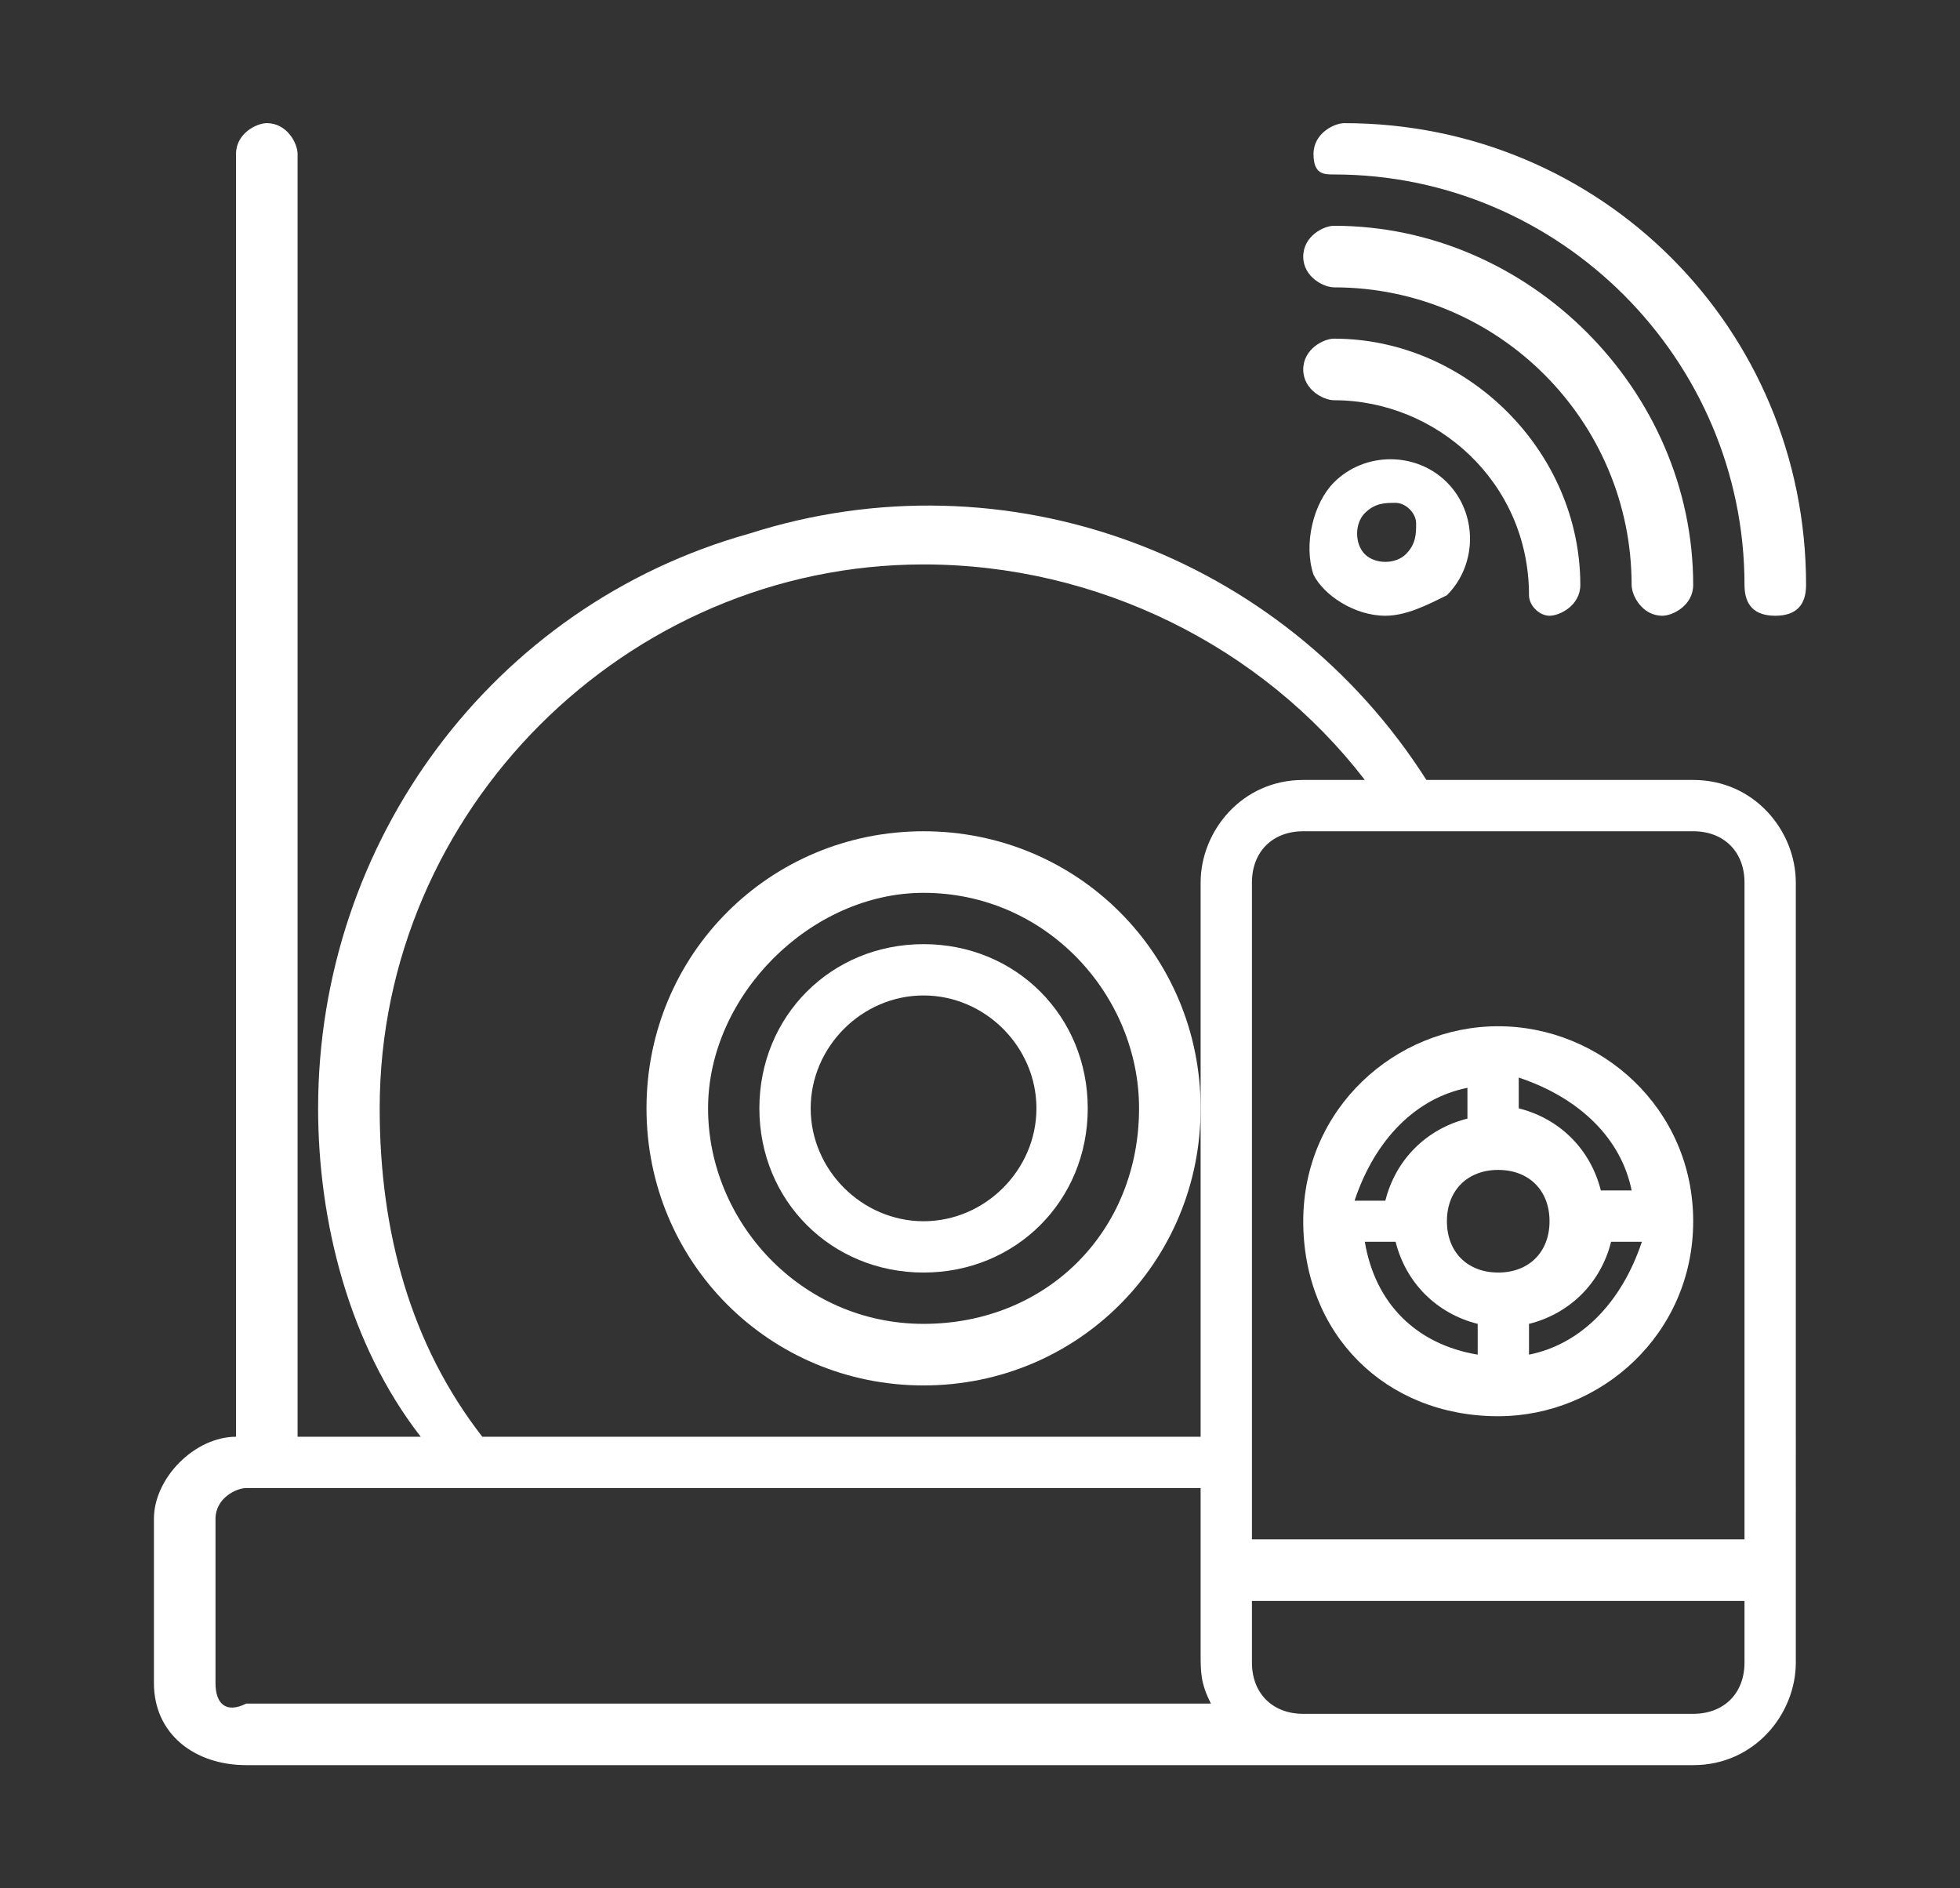 <?xml version="1.0" encoding="utf-8"?>
<!-- Generator: Adobe Illustrator 19.0.0, SVG Export Plug-In . SVG Version: 6.00 Build 0)  -->
<svg version="1.1" id="Layer_1" xmlns="http://www.w3.org/2000/svg" xmlns:xlink="http://www.w3.org/1999/xlink" x="0px" y="0px"
	 viewBox="0 0 19.1 18.4" style="enable-background:new 0 0 19.1 18.4;" xml:space="preserve">
<rect x="0" y="0" width="19.1" height="18.4" fill="#333333" stroke="none"/>
<style type="text/css">
	.st0{fill:#FFFFFF;}
</style>
<g id="XMLID_51_">
	<g id="XMLID_212_">
		<path id="XMLID_235_" class="st0" d="M9,8.1c-1.5,0-2.7,1.2-2.7,2.7s1.2,2.7,2.7,2.7c1.5,0,2.7-1.2,2.7-2.7
			C11.7,9.3,10.5,8.1,9,8.1z M9,12.9c-1.2,0-2.1-1-2.1-2.1s1-2.1,2.1-2.1c1.2,0,2.1,1,2.1,2.1C11.1,12,10.2,12.9,9,12.9z"/>
		<path id="XMLID_232_" class="st0" d="M9,9.2c-0.9,0-1.6,0.7-1.6,1.6c0,0.9,0.7,1.6,1.6,1.6c0.9,0,1.6-0.7,1.6-1.6
			C10.6,9.9,9.9,9.2,9,9.2z M9,11.9c-0.6,0-1.1-0.5-1.1-1.1c0-0.6,0.5-1.1,1.1-1.1c0.6,0,1.1,0.5,1.1,1.1C10.1,11.4,9.6,11.9,9,11.9
			z"/>
		<path id="XMLID_231_" class="st0" d="M13,1.7c2.2,0,4,1.8,4,4C17,5.9,17.1,6,17.3,6s0.3-0.1,0.3-0.3c0-2.5-2-4.5-4.5-4.5
			c-0.1,0-0.3,0.1-0.3,0.3S12.9,1.7,13,1.7z"/>
		<path id="XMLID_230_" class="st0" d="M13,2.8c1.6,0,2.9,1.3,2.9,2.9c0,0.1,0.1,0.3,0.3,0.3c0.1,0,0.3-0.1,0.3-0.3
			c0-1.9-1.6-3.5-3.5-3.5c-0.1,0-0.3,0.1-0.3,0.3C12.7,2.7,12.9,2.8,13,2.8z"/>
		<path id="XMLID_229_" class="st0" d="M13,3.9c1,0,1.9,0.8,1.9,1.9C14.9,5.9,15,6,15.1,6c0.1,0,0.3-0.1,0.3-0.3
			c0-1.3-1.1-2.4-2.4-2.4c-0.1,0-0.3,0.1-0.3,0.3S12.9,3.9,13,3.9z"/>
		<path id="XMLID_226_" class="st0" d="M13.5,6c0.2,0,0.4-0.1,0.6-0.2c0.3-0.3,0.3-0.8,0-1.1c-0.3-0.3-0.8-0.3-1.1,0
			c-0.2,0.2-0.3,0.6-0.2,0.9C12.9,5.8,13.2,6,13.5,6z M13.3,5c0.1-0.1,0.2-0.1,0.3-0.1c0.1,0,0.2,0.1,0.2,0.2s0,0.2-0.1,0.3
			c-0.1,0.1-0.3,0.1-0.4,0C13.2,5.3,13.2,5.1,13.3,5z"/>
		<path id="XMLID_220_" class="st0" d="M16.5,7.6h-2.6c-1.4-2.2-4.1-3.2-6.6-2.4c-2.5,0.7-4.2,3-4.2,5.6c0,1.1,0.3,2.3,1,3.2H2.9
			V1.5c0-0.1-0.1-0.3-0.3-0.3c-0.1,0-0.3,0.1-0.3,0.3V14c-0.4,0-0.8,0.4-0.8,0.8v1.6c0,0.5,0.4,0.8,0.9,0.8h14.1c0.6,0,1-0.5,1-1
			V8.6C17.5,8.1,17.1,7.6,16.5,7.6z M3.7,10.8c0-2.9,2.4-5.3,5.3-5.3c1.7,0,3.3,0.8,4.3,2.1h-0.6c-0.6,0-1,0.5-1,1V14H4.7
			C4,13.1,3.7,12,3.7,10.8z M2.1,16.4v-1.6c0-0.2,0.2-0.3,0.3-0.3h9.3v1.6c0,0.2,0,0.3,0.1,0.5H2.4C2.2,16.7,2.1,16.6,2.1,16.4z
			 M17,16.2c0,0.3-0.2,0.5-0.5,0.5h-3.8c-0.3,0-0.5-0.2-0.5-0.5v-0.6H17V16.2z M12.2,15.1V8.6c0-0.3,0.2-0.5,0.5-0.5h3.8
			c0.3,0,0.5,0.2,0.5,0.5v6.4H12.2z"/>
		<path id="XMLID_213_" class="st0" d="M14.6,10c-1,0-1.9,0.8-1.9,1.9s0.8,1.9,1.9,1.9c1,0,1.9-0.8,1.9-1.9
			C16.5,10.8,15.6,10,14.6,10z M15.9,11.6h-0.3c-0.1-0.4-0.4-0.7-0.8-0.8v-0.3C15.4,10.7,15.8,11.1,15.9,11.6z M14.6,12.4
			c-0.3,0-0.5-0.2-0.5-0.5s0.2-0.5,0.5-0.5c0.3,0,0.5,0.2,0.5,0.5S14.9,12.4,14.6,12.4z M14.3,10.6v0.3c-0.4,0.1-0.7,0.4-0.8,0.8
			h-0.3C13.4,11.1,13.8,10.7,14.3,10.6z M13.3,12.1h0.3c0.1,0.4,0.4,0.7,0.8,0.8v0.3C13.8,13.1,13.4,12.7,13.3,12.1z M14.9,13.2
			v-0.3c0.4-0.1,0.7-0.4,0.8-0.8h0.3C15.8,12.7,15.4,13.1,14.9,13.2z"/>
	</g>
</g>
</svg>
